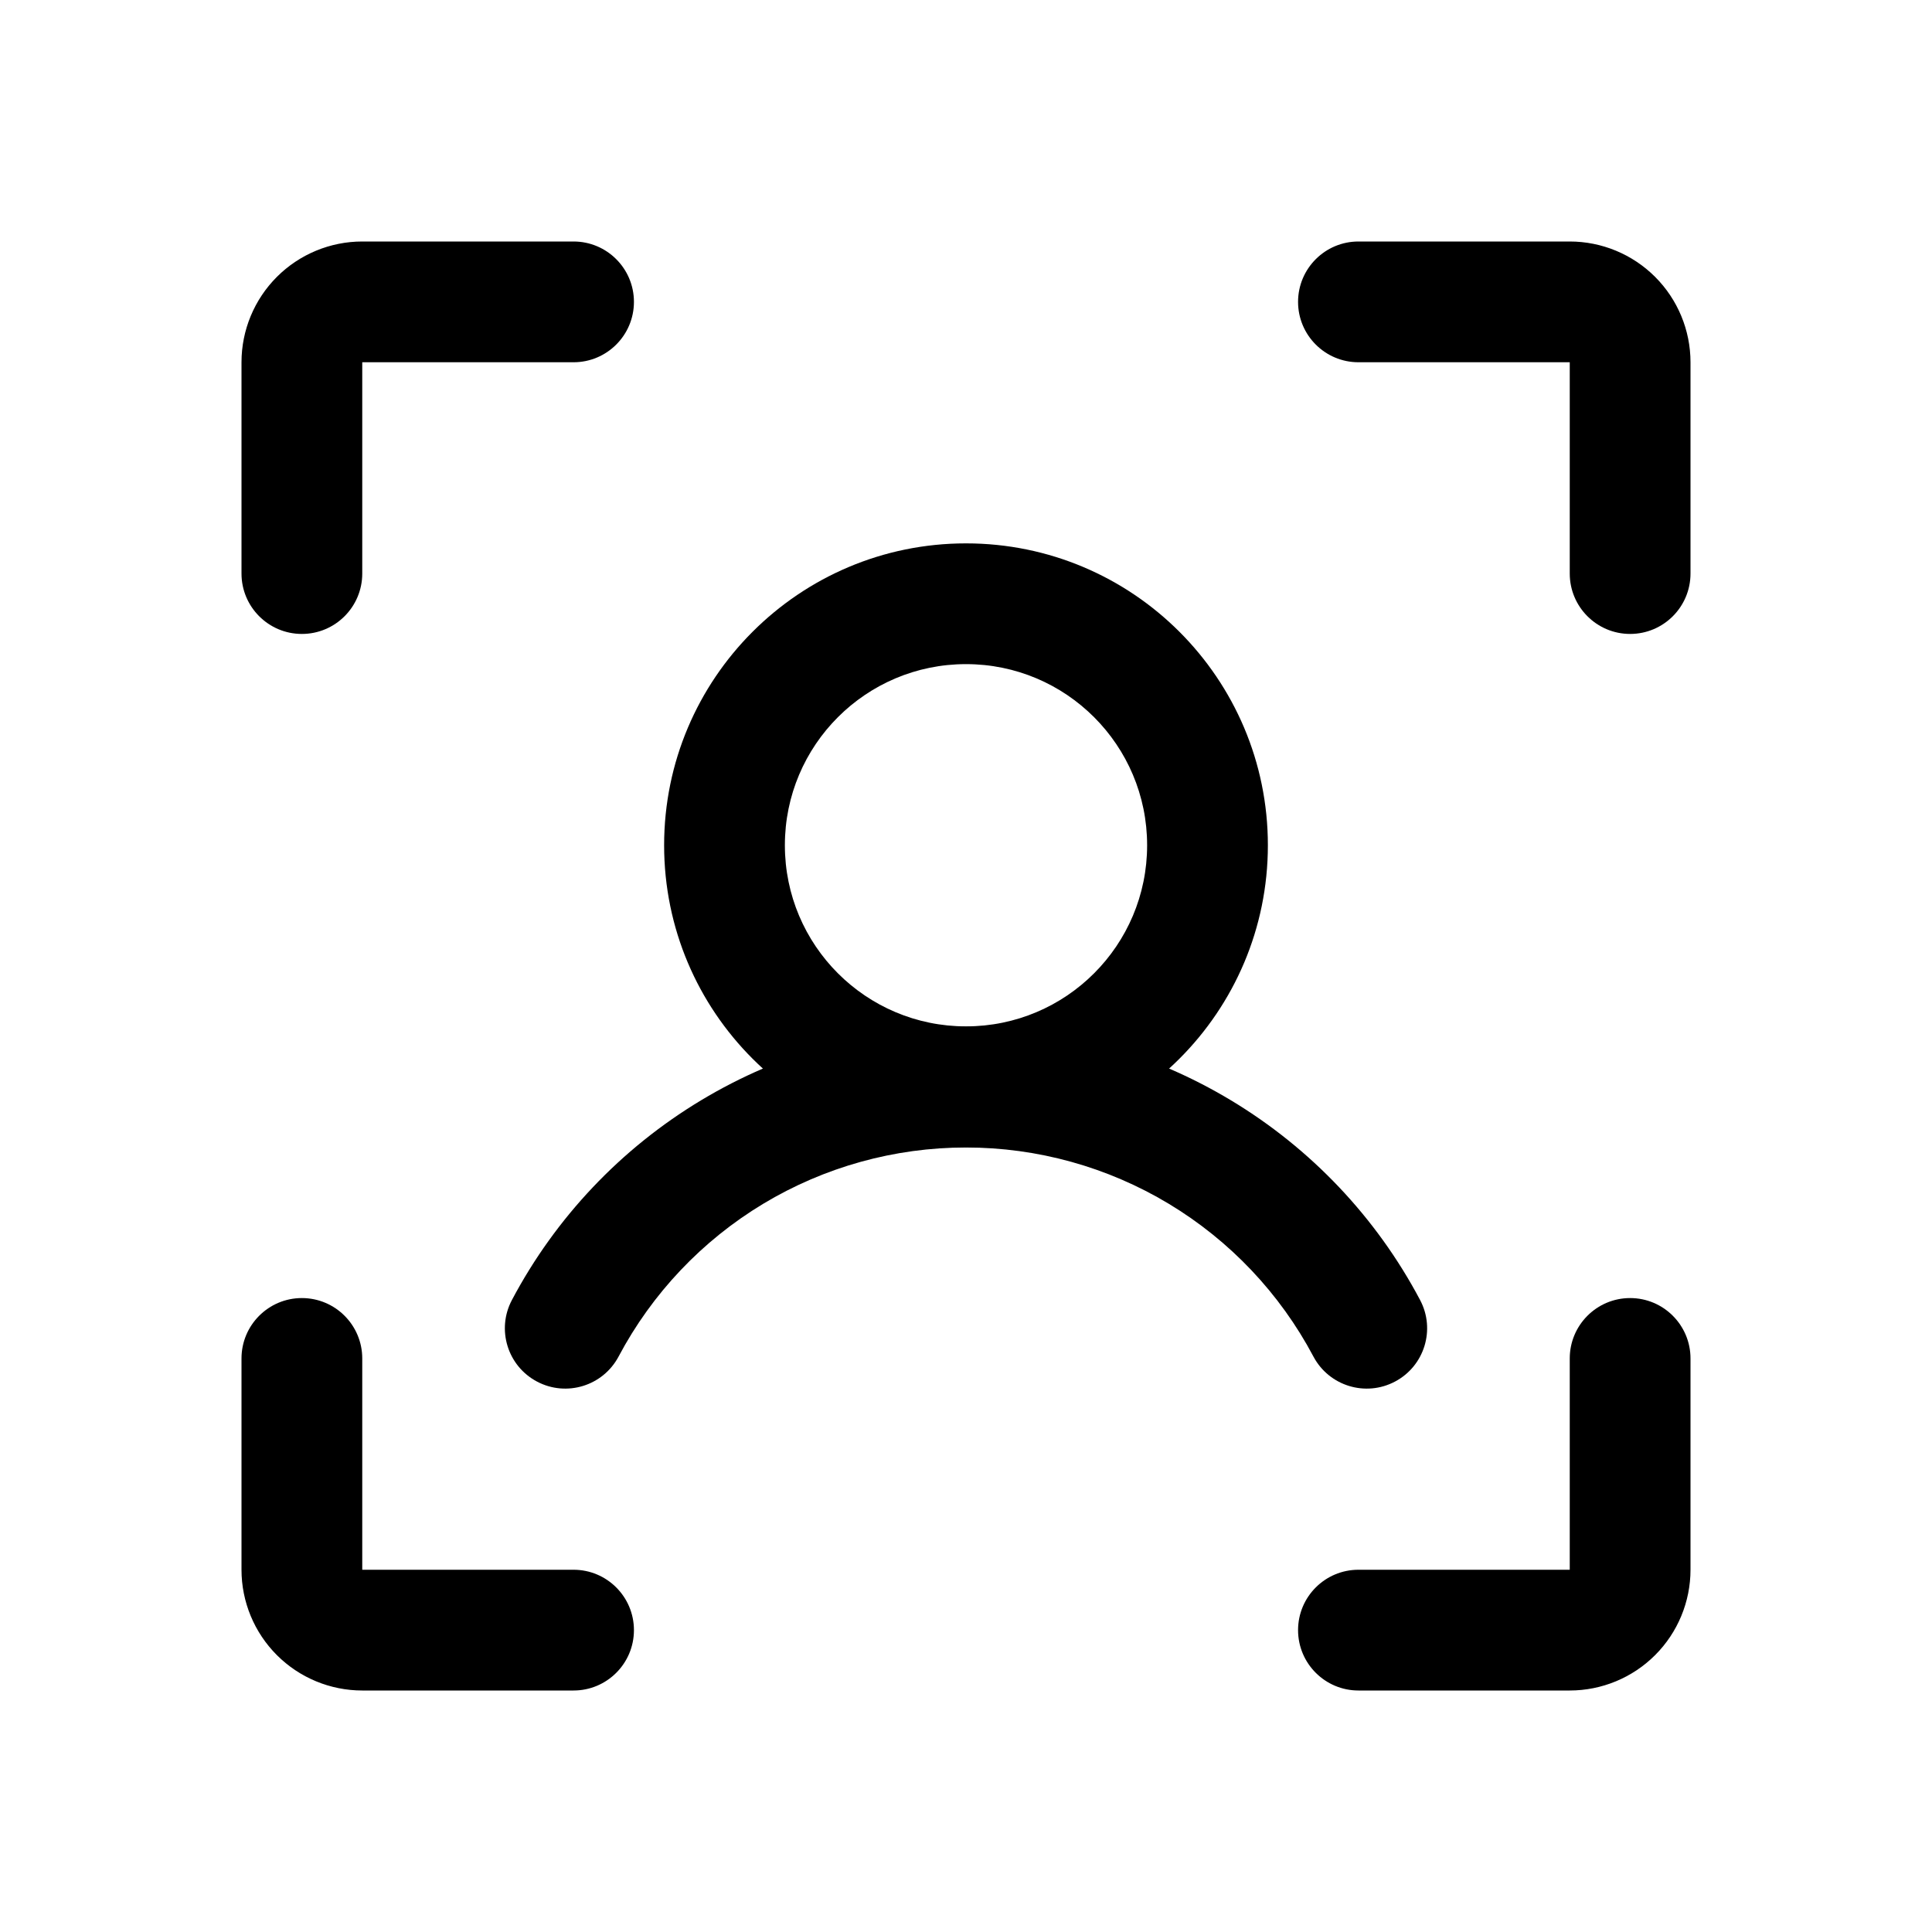 <svg width="32" height="32" viewBox="0 0 32 32" fill="none" xmlns="http://www.w3.org/2000/svg">
<path fill-rule="evenodd" clip-rule="evenodd" d="M21.5 5C21.5 4.448 21.948 4 22.5 4H26C26.53 4 27.039 4.211 27.414 4.586C27.789 4.961 28 5.47 28 6V9.5C28 10.052 27.552 10.5 27 10.5C26.448 10.5 26 10.052 26 9.5V6L22.5 6C21.948 6 21.5 5.552 21.5 5Z" fill="black"/>
<path fill-rule="evenodd" clip-rule="evenodd" d="M27 21.5C27.552 21.5 28 21.948 28 22.5V26C28 26.53 27.789 27.039 27.414 27.414C27.039 27.789 26.53 28 26 28H22.5C21.948 28 21.5 27.552 21.5 27C21.5 26.448 21.948 26 22.5 26H26V22.5C26 21.948 26.448 21.5 27 21.5Z" fill="black"/>
<path fill-rule="evenodd" clip-rule="evenodd" d="M5 21.5C5.552 21.5 6 21.948 6 22.5V26H9.5C10.052 26 10.5 26.448 10.5 27C10.5 27.552 10.052 28 9.5 28H6C5.47 28 4.961 27.789 4.586 27.414C4.211 27.039 4 26.53 4 26V22.5C4 21.948 4.448 21.5 5 21.5Z" fill="black"/>
<path fill-rule="evenodd" clip-rule="evenodd" d="M4.586 4.586C4.961 4.211 5.47 4 6 4H9.5C10.052 4 10.5 4.448 10.5 5C10.5 5.552 10.052 6 9.5 6L6 6L6 9.5C6 10.052 5.552 10.5 5 10.5C4.448 10.5 4 10.052 4 9.5V6C4 5.47 4.211 4.961 4.586 4.586Z" fill="black"/>
<path fill-rule="evenodd" clip-rule="evenodd" d="M16 11C14.343 11 13 12.343 13 14C13 15.657 14.343 17 16 17C17.657 17 19 15.657 19 14C19 12.343 17.657 11 16 11ZM11 14C11 11.239 13.239 9 16 9C18.761 9 21 11.239 21 14C21 16.761 18.761 19 16 19C13.239 19 11 16.761 11 14Z" fill="black"/>
<path fill-rule="evenodd" clip-rule="evenodd" d="M16 19.006C14.817 19.006 13.656 19.328 12.642 19.938C11.629 20.548 10.8 21.423 10.246 22.468C9.987 22.956 9.382 23.142 8.894 22.883C8.406 22.625 8.22 22.02 8.479 21.532C9.203 20.165 10.286 19.022 11.611 18.225C12.936 17.427 14.454 17.006 16 17.006C17.547 17.006 19.064 17.427 20.389 18.225C21.714 19.022 22.797 20.165 23.521 21.532C23.78 22.02 23.594 22.625 23.106 22.883C22.618 23.142 22.013 22.956 21.754 22.468C21.2 21.423 20.371 20.548 19.358 19.938C18.344 19.328 17.183 19.006 16 19.006Z" fill="black"/>
</svg>
